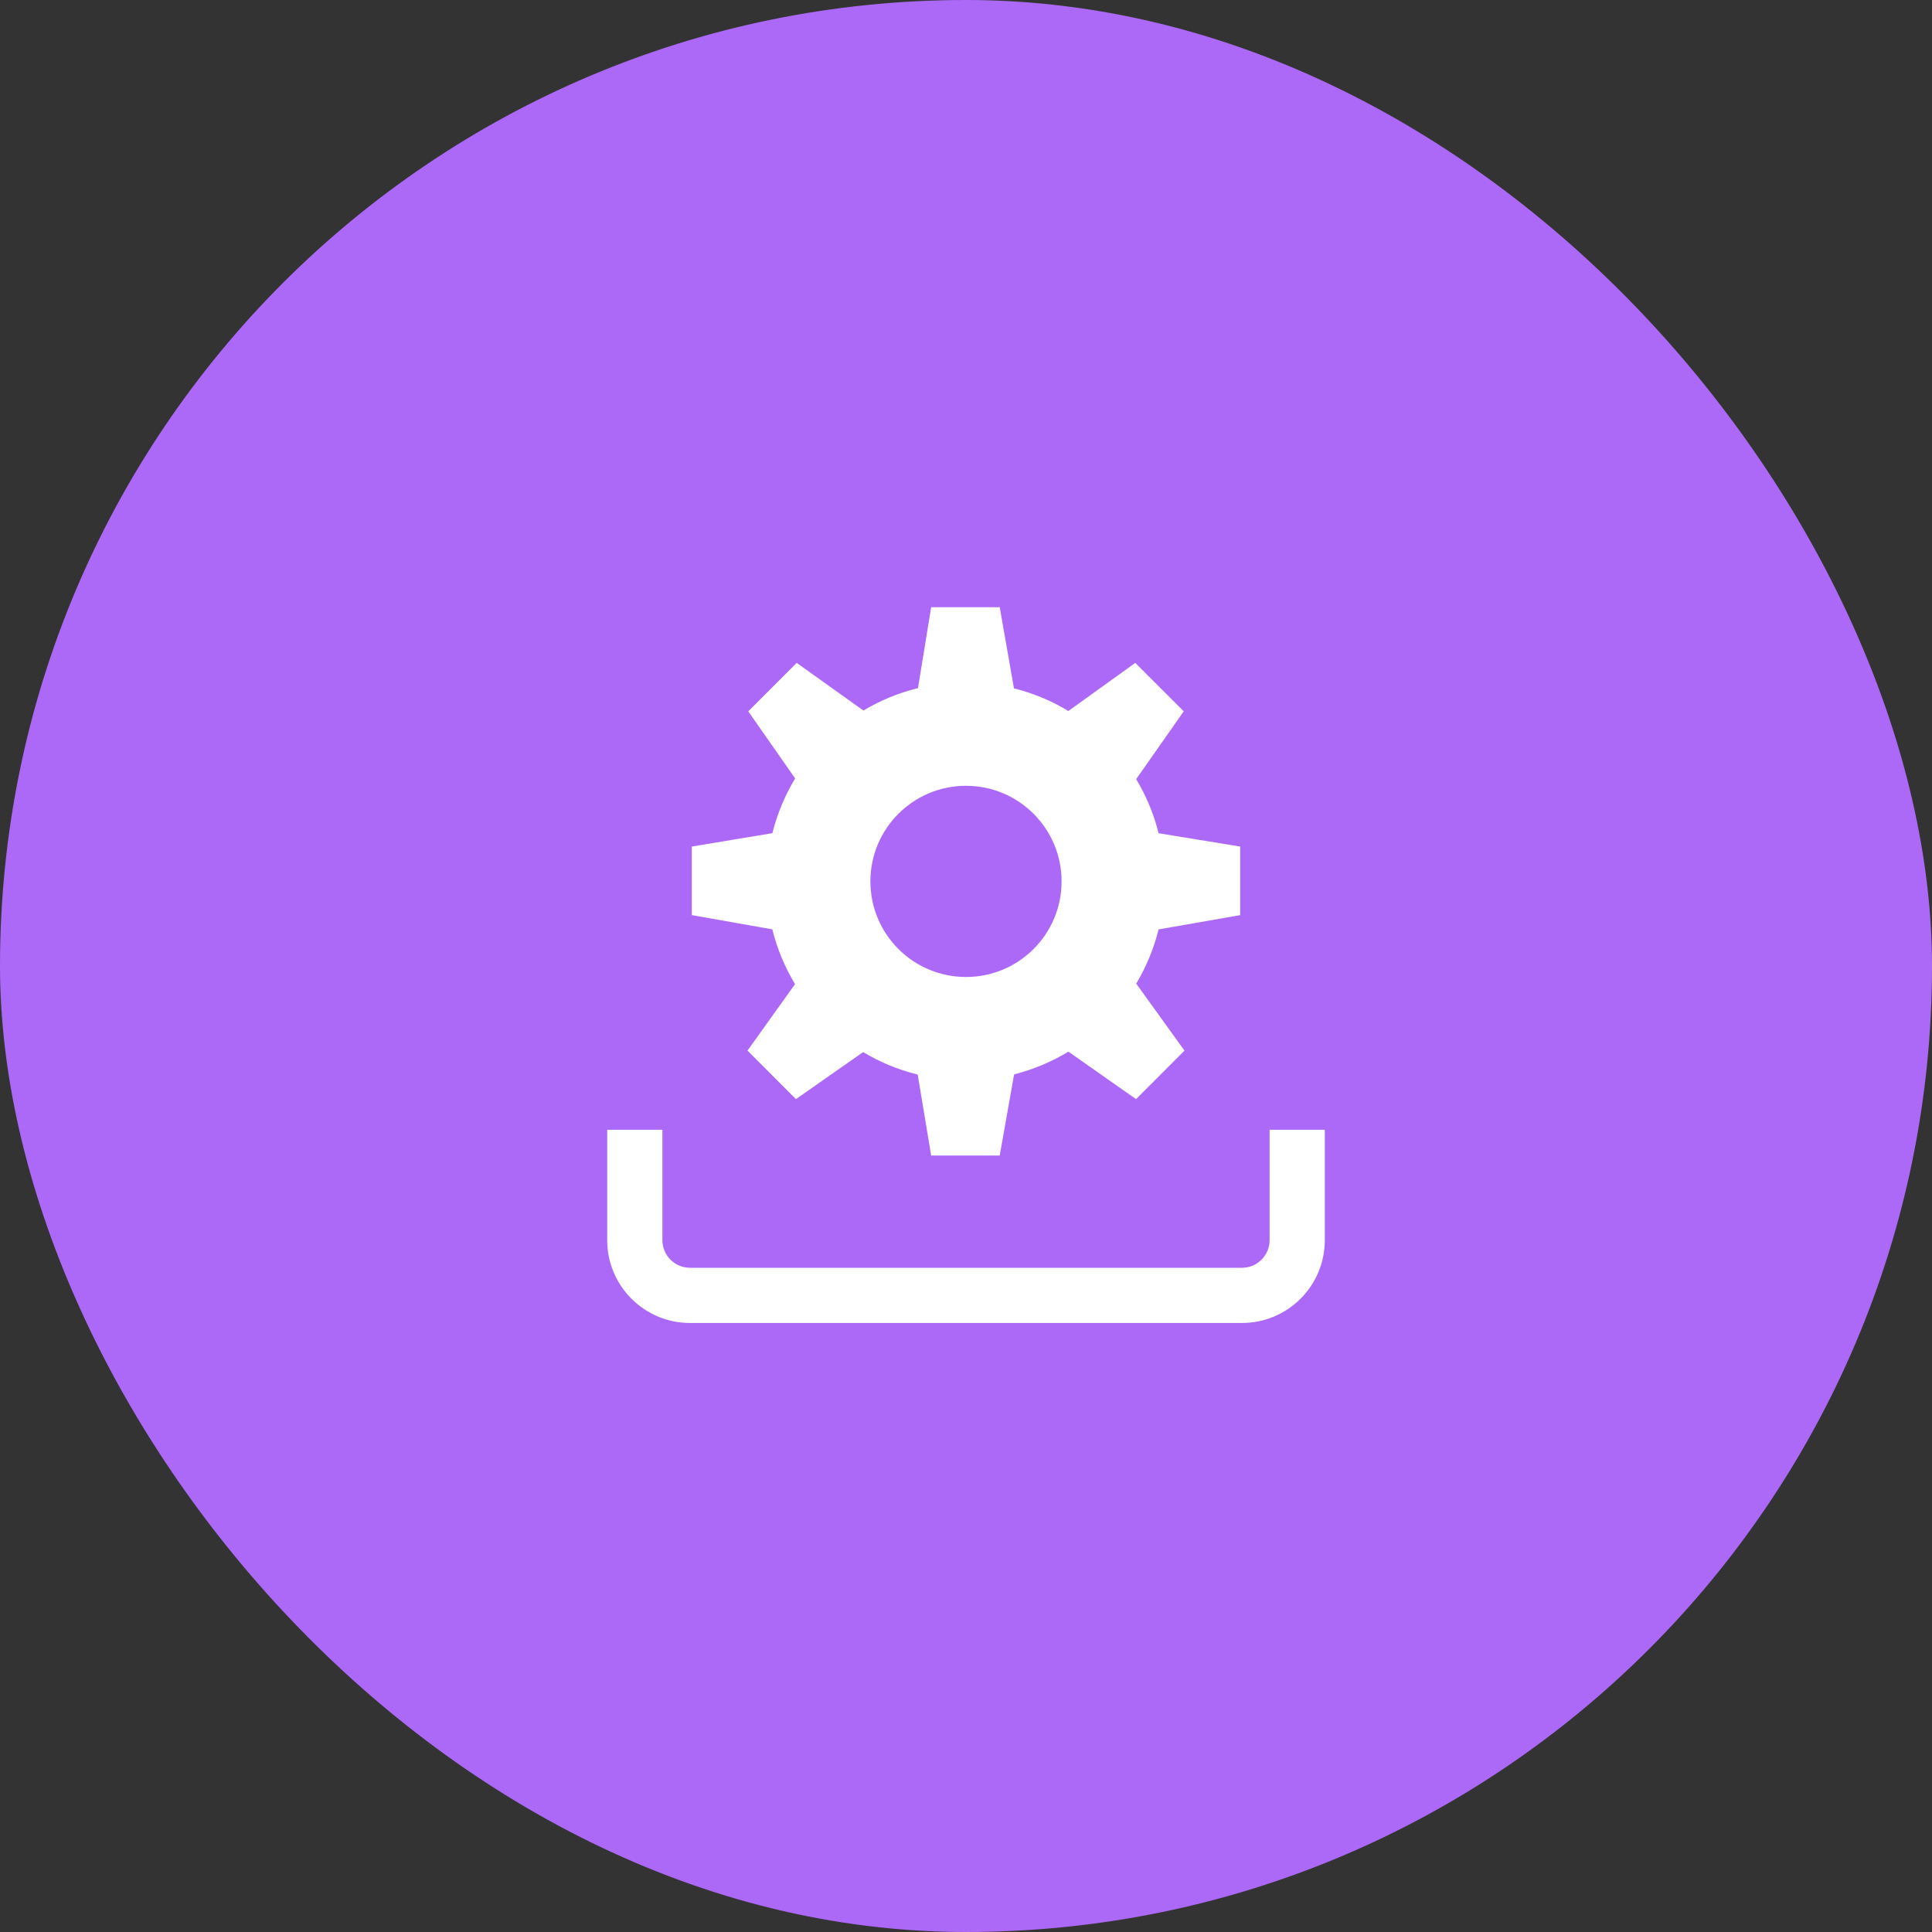 <svg width="420" height="420" viewBox="0 0 420 420" fill="none" xmlns="http://www.w3.org/2000/svg">
<rect x="0" y="0" width="420" height="420" fill="#333333" stroke="none"/>
<rect width="420" height="420" rx="210" fill="#AC69F7"/>
<path d="M269.604 198.942V184.032L251.874 181.14C250.818 176.946 249.174 172.998 246.996 169.374L257.334 154.638L246.798 144.108L232.254 154.566C228.63 152.37 224.652 150.69 220.428 149.646L217.332 132H202.428L199.56 149.592C195.324 150.63 191.334 152.28 187.698 154.464L173.196 144.108L162.66 154.638L172.86 169.224C170.652 172.878 168.978 176.862 167.91 181.122L150.396 184.032V198.936L167.892 202.032C168.948 206.292 170.628 210.282 172.836 213.942L162.498 228.396L173.034 238.938L187.638 228.714C191.286 230.904 195.264 232.566 199.5 233.604L202.428 251.208H217.332L220.458 233.562C224.664 232.494 228.636 230.82 232.26 228.618L246.966 238.944L257.496 228.402L247.002 213.828C249.174 210.204 250.824 206.25 251.868 202.044L269.604 198.942ZM210 212.388C198.522 212.388 189.216 203.088 189.216 191.604C189.216 180.132 198.522 170.826 210 170.826C221.478 170.826 230.778 180.132 230.778 191.604C230.784 203.088 221.478 212.388 210 212.388Z" fill="white"/>
<path d="M276 245.604V269.604C276 272.91 273.312 275.604 270 275.604H150C146.688 275.604 144 272.91 144 269.604V245.604H132V269.604C132 279.54 140.064 287.604 150 287.604H270C279.936 287.604 288 279.54 288 269.604V245.604H276Z" fill="white"/>
</svg>
